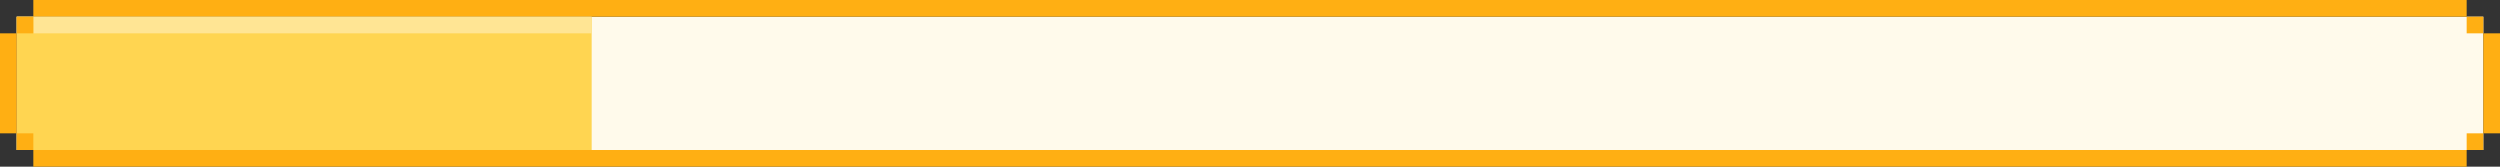 <svg width="300" height="20" viewBox="0 0 300 20" fill="none" xmlns="http://www.w3.org/2000/svg">
<rect x="0" y="0" width="300" height="20" fill="#333333" stroke="none"/>
<rect x="2" y="2" width="296" height="16" fill="#FFFAEB"/>
<rect x="2" y="2" width="69" height="16" fill="#FFD551"/>
<rect x="296" y="2" width="2" height="2" fill="#FFAF13"/>
<rect x="296" y="16" width="2" height="2" fill="#FFAF13"/>
<rect x="298" y="4" width="2" height="12" fill="#FFAF13"/>
<rect x="4" width="292" height="2" fill="#FFAF13"/>
<rect x="4" y="18" width="292" height="2" fill="#FFAF13"/>
<rect x="4" y="2" width="67" height="2" fill="#FFE594"/>
<rect x="2" y="2" width="2" height="2" fill="#FFAF13"/>
<rect x="2" y="16" width="2" height="2" fill="#FFAF13"/>
<rect y="4" width="2" height="12" fill="#FFAF13"/>
</svg>
